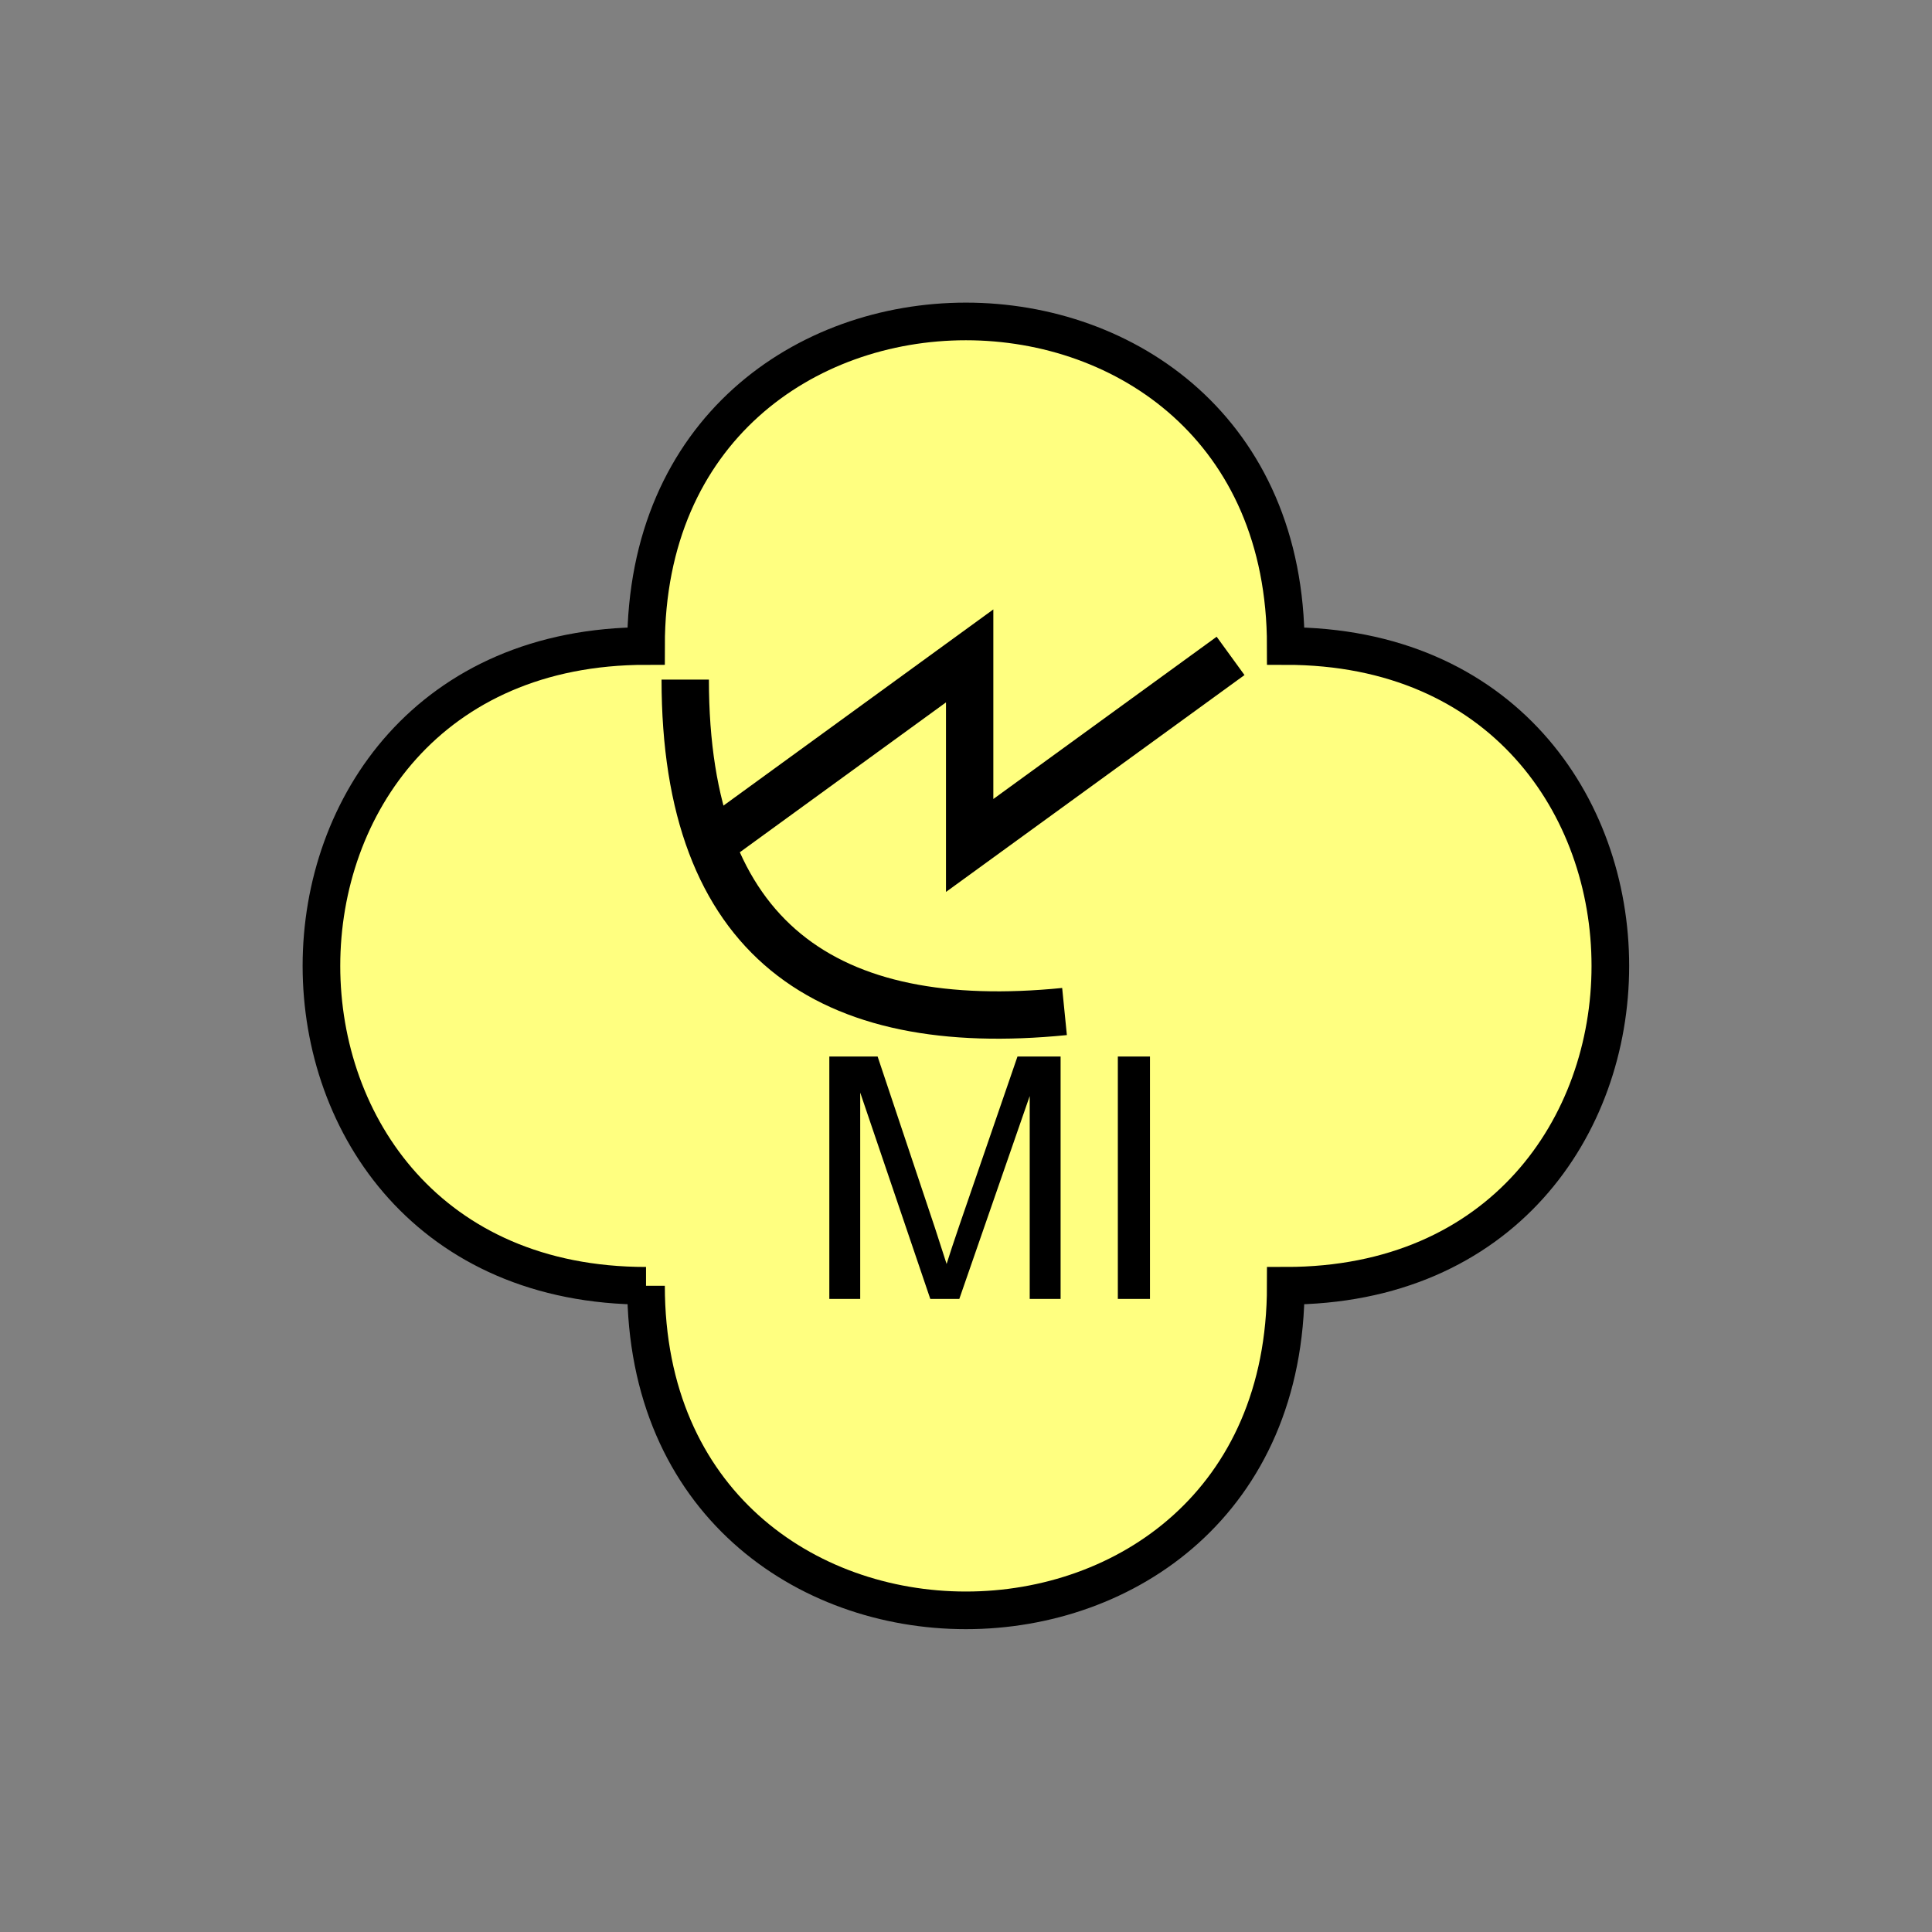 <?xml version="1.0" encoding="UTF-8" standalone="no"?>
<svg
   xmlns:dc="http://purl.org/dc/elements/1.1/"
   xmlns:cc="http://creativecommons.org/ns#"
   xmlns:rdf="http://www.w3.org/1999/02/22-rdf-syntax-ns#"
   xmlns:svg="http://www.w3.org/2000/svg"
   xmlns="http://www.w3.org/2000/svg"
   id="svg15"
   height="130.27mm"
   width="130.27mm"
   version="1.0">
  <rect width="100%" height="100%" fill="#808080" stroke="none"/>
  <defs
     id="defs3">
    <pattern
       y="0"
       x="0"
       height="6"
       width="6"
       patternUnits="userSpaceOnUse"
       id="EMFhbasepattern" />
  </defs>
  <path
     id="path5"
     d="  M 164.635,327.671   C 164.635,437.96 327.671,437.96 327.671,327.671   C 437.96,327.671 437.96,164.635 327.671,164.635   C 327.671,54.345 164.635,54.345 164.635,164.635   C 54.345,164.635 54.345,327.671 164.635,327.671   z "
     style="fill:#ffff80;fill-rule:evenodd;fill-opacity:1;stroke:none;" />
  <path
     id="path7"
     d="  M 164.635,327.671   C 164.635,437.96 327.671,437.96 327.671,327.671   C 437.96,327.671 437.96,164.635 327.671,164.635   C 327.671,54.345 164.635,54.345 164.635,164.635   C 54.345,164.635 54.345,327.671 164.635,327.671  "
     style="fill:none;stroke:#000000;stroke-width:9.59px;stroke-linecap:butt;stroke-linejoin:miter;stroke-miterlimit:10;stroke-dasharray:none;stroke-opacity:1;" />
  <path
     id="path9"
     d="  M 211.348,331.027   L 211.348,269.249   L 223.655,269.249   L 238.281,312.965   C 239.599,317.041 240.598,320.118 241.238,322.116   C 241.917,319.879 243.036,316.562 244.514,312.206   L 259.299,269.249   L 270.288,269.249   L 270.288,331.027   L 262.416,331.027   L 262.416,279.319   L 244.474,331.027   L 237.082,331.027   L 219.22,278.44   L 219.22,331.027   z  M 284.874,331.027   L 284.874,269.249   L 293.065,269.249   L 293.065,331.027   z "
     style="fill:#000000;fill-rule:evenodd;fill-opacity:1;stroke:none;" />
  <path
     id="path11"
     d="  M 174.625,173.186   C 174.625,239.639 210.868,263.815 271.287,257.781  "
     style="fill:none;stroke:#000000;stroke-width:12.068px;stroke-linecap:butt;stroke-linejoin:miter;stroke-miterlimit:10;stroke-dasharray:none;stroke-opacity:1;" />
  <path
     id="path13"
     d="  M 180.658,215.463   L 180.658,215.463   L 247.112,167.152   L 247.112,215.463   L 313.605,167.152  "
     style="fill:none;stroke:#000000;stroke-width:12.068px;stroke-linecap:butt;stroke-linejoin:miter;stroke-miterlimit:10;stroke-dasharray:none;stroke-opacity:1;" />
</svg>
